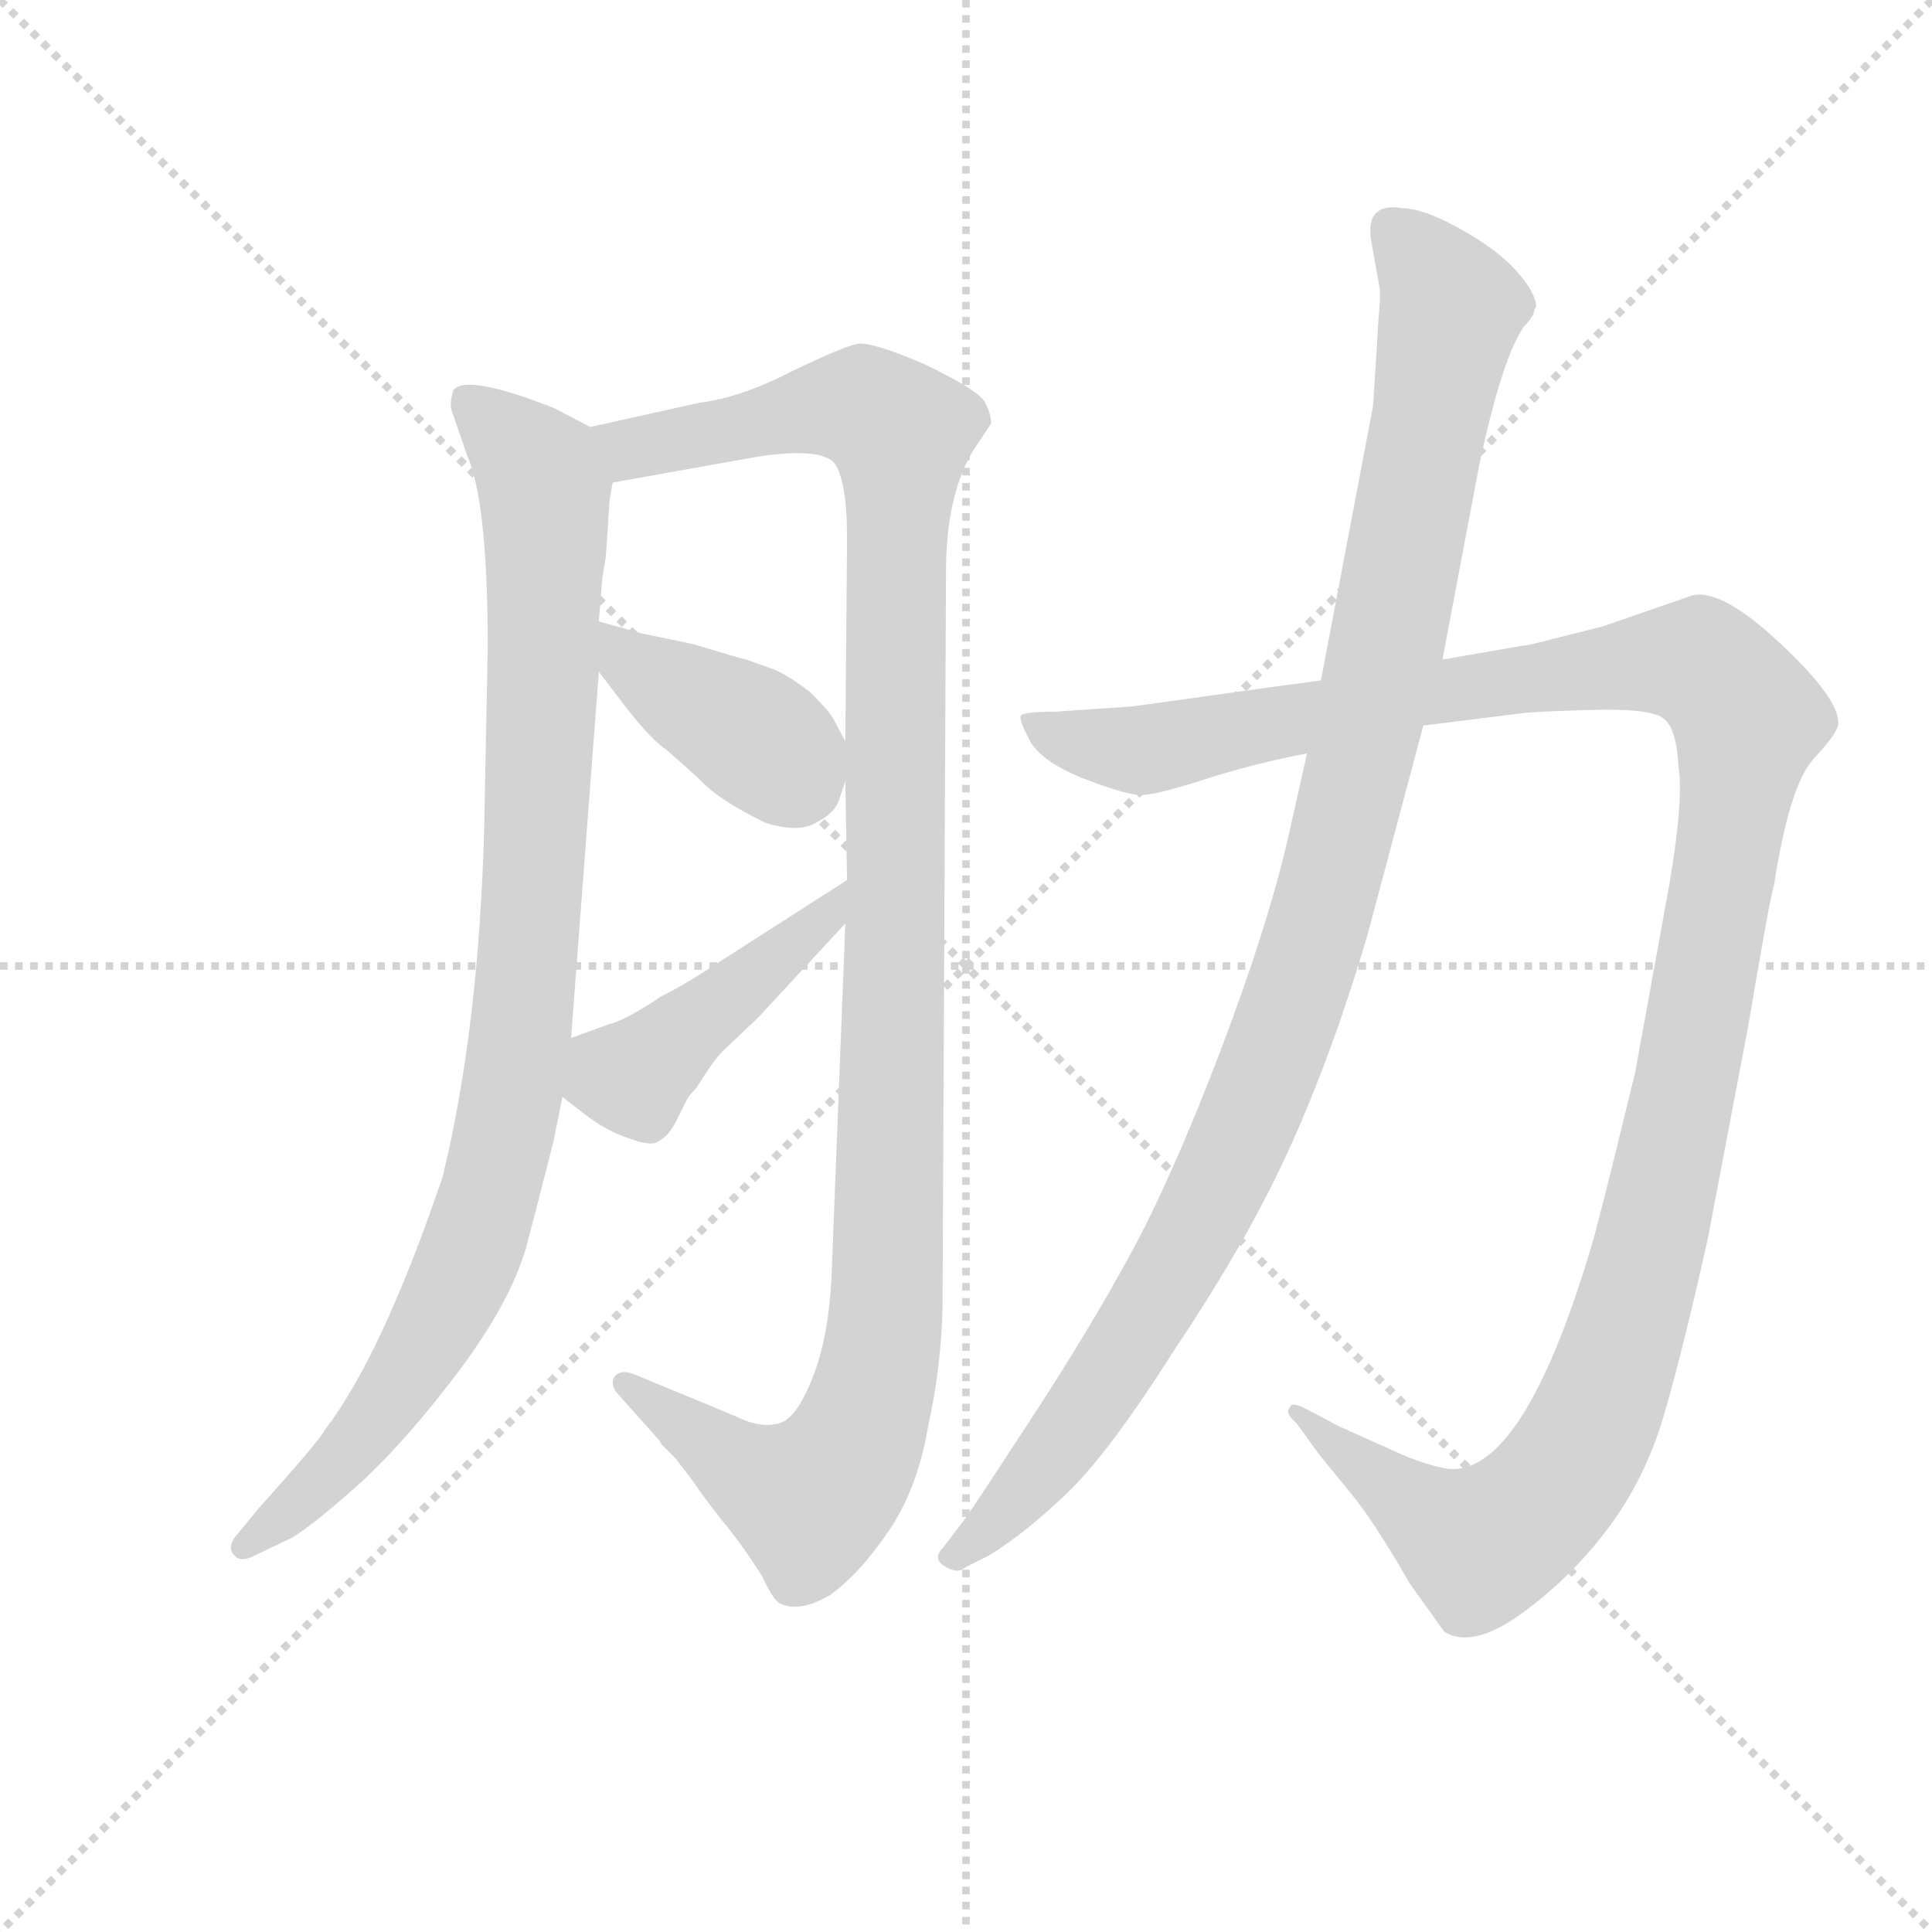 <svg version="1.1" viewBox="0 0 1024 1024" xmlns="http://www.w3.org/2000/svg">
  <g stroke="lightgray" stroke-dasharray="1,1" stroke-width="1" transform="scale(4, 4)">
    <line x1="0" y1="0" x2="256" y2="256"></line>
    <line x1="256" y1="0" x2="0" y2="256"></line>
    <line x1="128" y1="0" x2="128" y2="256"></line>
    <line x1="0" y1="128" x2="256" y2="128"></line>
  </g>
  <g transform="scale(0.92, -0.92) translate(60, -850)">
    <style type="text/css">
      
        @keyframes keyframes0 {
          from {
            stroke: blue;
            stroke-dashoffset: 985;
            stroke-width: 128;
          }
          76% {
            animation-timing-function: step-end;
            stroke: blue;
            stroke-dashoffset: 0;
            stroke-width: 128;
          }
          to {
            stroke: black;
            stroke-width: 1024;
          }
        }
        #make-me-a-hanzi-animation-0 {
          animation: keyframes0 1.052s both;
          animation-delay: 0s;
          animation-timing-function: linear;
        }
      
        @keyframes keyframes1 {
          from {
            stroke: blue;
            stroke-dashoffset: 1187;
            stroke-width: 128;
          }
          79% {
            animation-timing-function: step-end;
            stroke: blue;
            stroke-dashoffset: 0;
            stroke-width: 128;
          }
          to {
            stroke: black;
            stroke-width: 1024;
          }
        }
        #make-me-a-hanzi-animation-1 {
          animation: keyframes1 1.216s both;
          animation-delay: 1.052s;
          animation-timing-function: linear;
        }
      
        @keyframes keyframes2 {
          from {
            stroke: blue;
            stroke-dashoffset: 395;
            stroke-width: 128;
          }
          56% {
            animation-timing-function: step-end;
            stroke: blue;
            stroke-dashoffset: 0;
            stroke-width: 128;
          }
          to {
            stroke: black;
            stroke-width: 1024;
          }
        }
        #make-me-a-hanzi-animation-2 {
          animation: keyframes2 0.571s both;
          animation-delay: 2.268s;
          animation-timing-function: linear;
        }
      
        @keyframes keyframes3 {
          from {
            stroke: blue;
            stroke-dashoffset: 450;
            stroke-width: 128;
          }
          59% {
            animation-timing-function: step-end;
            stroke: blue;
            stroke-dashoffset: 0;
            stroke-width: 128;
          }
          to {
            stroke: black;
            stroke-width: 1024;
          }
        }
        #make-me-a-hanzi-animation-3 {
          animation: keyframes3 0.616s both;
          animation-delay: 2.839s;
          animation-timing-function: linear;
        }
      
        @keyframes keyframes4 {
          from {
            stroke: blue;
            stroke-dashoffset: 1336;
            stroke-width: 128;
          }
          81% {
            animation-timing-function: step-end;
            stroke: blue;
            stroke-dashoffset: 0;
            stroke-width: 128;
          }
          to {
            stroke: black;
            stroke-width: 1024;
          }
        }
        #make-me-a-hanzi-animation-4 {
          animation: keyframes4 1.337s both;
          animation-delay: 3.455s;
          animation-timing-function: linear;
        }
      
        @keyframes keyframes5 {
          from {
            stroke: blue;
            stroke-dashoffset: 1100;
            stroke-width: 128;
          }
          78% {
            animation-timing-function: step-end;
            stroke: blue;
            stroke-dashoffset: 0;
            stroke-width: 128;
          }
          to {
            stroke: black;
            stroke-width: 1024;
          }
        }
        #make-me-a-hanzi-animation-5 {
          animation: keyframes5 1.145s both;
          animation-delay: 4.792s;
          animation-timing-function: linear;
        }
      
    </style>
    
      <path d="M 219 375 Q 216 258 195 172 Q 160 69 127 26 Q 124 20 89 -19 L 75 -36 Q 71 -42 75 -46 Q 78 -50 85 -47 L 108 -36 Q 120 -29 148 -4 Q 175 21 205 61 Q 234 100 243 131 Q 251 161 259 193 L 264 218 L 269 252 L 285 463 L 285 492 L 287 517 L 289 529 L 291 559 Q 291 562 293 572 C 296 596 296 596 280 604 L 259 615 Q 208 635 201 625 Q 199 617 200 614 L 209 588 Q 221 561 221 477 L 219 375 Z" fill="lightgray"></path>
    
      <path d="M 427 318 L 419 113 Q 417 78 408 56 Q 399 33 389 30 Q 378 27 364 34 L 306 58 Q 299 61 295 58 Q 291 54 295 48 L 320 20 L 321 18 L 329 10 Q 332 6 339 -3 Q 345 -12 356 -26 Q 367 -39 379 -58 Q 386 -73 390 -74 Q 401 -79 418 -69 Q 435 -57 452 -32 Q 469 -7 475 30 Q 482 61 483 96 L 485 520 Q 485 565 501 591 L 511 606 Q 511 612 507 619 Q 502 626 473 640 Q 443 653 434 652 Q 425 650 396 636 Q 367 621 343 618 L 280 604 C 251 597 263 567 293 572 L 377 587 Q 411 592 420 584 Q 428 575 428 539 L 427 423 L 427 400 L 428 343 L 427 318 Z" fill="lightgray"></path>
    
      <path d="M 285 463 L 301 442 Q 316 423 324 418 Q 331 412 343 401 Q 354 389 381 376 Q 400 370 410 376 Q 420 381 423 388 L 427 400 C 432 414 432 414 427 423 L 420 436 Q 418 440 407 451 Q 393 462 384 465 L 370 470 Q 369 470 339 479 L 310 485 L 285 492 C 257 500 267 487 285 463 Z" fill="lightgray"></path>
    
      <path d="M 264 218 L 277 208 Q 290 198 303 194 Q 316 189 320 193 Q 326 196 331 207 L 336 217 Q 337 219 341 223 Q 351 239 356 244 L 377 264 L 427 318 C 447 340 453 359 428 343 L 350 293 Q 335 283 321 276 Q 300 262 291 260 L 269 252 C 241 242 240 236 264 218 Z" fill="lightgray"></path>
    
      <path d="M 701 458 L 664 453 Q 600 444 592 443 L 548 440 Q 529 440 528 437.5 Q 527 435 534 422 Q 542 410 565.5 401 Q 589 392 597.5 392 Q 606 392 634 401 Q 662 410 693 416 L 760 432 L 816 439 Q 822 440 856.5 441 Q 891 442 898.5 436 Q 906 430 907 408 Q 910 390 902 342 L 882 232 Q 864 158 858 136 Q 821 10 781 4 Q 773 2 750 11 L 712 28 L 693 38 Q 684 43 683 39 Q 680 36 687 30 L 700 12 L 718 -10 Q 732 -27 752 -62 L 772 -90 Q 788 -100 816 -80 Q 844 -60 866 -31 Q 888 -2 899 36 Q 910 74 924 137 L 947 258 Q 960 335 962 340 Q 971 398 985 413 Q 999 428 999 433 Q 1000 447 966 479 Q 932 511 915 507 L 863 489 L 835 482 Q 820 478 817 478 L 771 470 L 701 458 Z" fill="lightgray"></path>
    
      <path d="M 734 664 L 733 647 L 731 616 L 701 458 L 693 416 L 682 367 Q 670 315 642.5 243 Q 615 171 591 127 Q 567 83 534 32.5 Q 501 -18 496 -25 L 483 -42 Q 477 -48 484.5 -52.5 Q 492 -57 496 -53 L 510 -46 Q 531 -33 555 -10 Q 579 13 617 73 Q 660 137 684.5 192 Q 709 247 728 312 L 760 432 L 771 470 L 792 581 Q 805 643 818 662 Q 824 668 824 672 L 825 673 Q 825 681 814 693.5 Q 803 706 781.5 718 Q 760 730 748 730 Q 738 732 733 727.5 Q 728 723 730 711 L 735 683 L 735 677 L 734 664 Z" fill="lightgray"></path>
    
    
      <clipPath id="make-me-a-hanzi-clip-0">
        <path d="M 219 375 Q 216 258 195 172 Q 160 69 127 26 Q 124 20 89 -19 L 75 -36 Q 71 -42 75 -46 Q 78 -50 85 -47 L 108 -36 Q 120 -29 148 -4 Q 175 21 205 61 Q 234 100 243 131 Q 251 161 259 193 L 264 218 L 269 252 L 285 463 L 285 492 L 287 517 L 289 529 L 291 559 Q 291 562 293 572 C 296 596 296 596 280 604 L 259 615 Q 208 635 201 625 Q 199 617 200 614 L 209 588 Q 221 561 221 477 L 219 375 Z"></path>
      </clipPath>
      <path clip-path="url(#make-me-a-hanzi-clip-0)" d="M 208 619 L 248 581 L 255 539 L 245 307 L 230 194 L 209 123 L 173 56 L 131 2 L 80 -41" fill="none" id="make-me-a-hanzi-animation-0" stroke-dasharray="857 1714" stroke-linecap="round"></path>
    
      <clipPath id="make-me-a-hanzi-clip-1">
        <path d="M 427 318 L 419 113 Q 417 78 408 56 Q 399 33 389 30 Q 378 27 364 34 L 306 58 Q 299 61 295 58 Q 291 54 295 48 L 320 20 L 321 18 L 329 10 Q 332 6 339 -3 Q 345 -12 356 -26 Q 367 -39 379 -58 Q 386 -73 390 -74 Q 401 -79 418 -69 Q 435 -57 452 -32 Q 469 -7 475 30 Q 482 61 483 96 L 485 520 Q 485 565 501 591 L 511 606 Q 511 612 507 619 Q 502 626 473 640 Q 443 653 434 652 Q 425 650 396 636 Q 367 621 343 618 L 280 604 C 251 597 263 567 293 572 L 377 587 Q 411 592 420 584 Q 428 575 428 539 L 427 423 L 427 400 L 428 343 L 427 318 Z"></path>
      </clipPath>
      <path clip-path="url(#make-me-a-hanzi-clip-1)" d="M 287 601 L 311 592 L 416 616 L 438 615 L 458 599 L 459 585 L 452 135 L 442 43 L 423 2 L 405 -14 L 374 -1 L 301 53" fill="none" id="make-me-a-hanzi-animation-1" stroke-dasharray="1059 2118" stroke-linecap="round"></path>
    
      <clipPath id="make-me-a-hanzi-clip-2">
        <path d="M 285 463 L 301 442 Q 316 423 324 418 Q 331 412 343 401 Q 354 389 381 376 Q 400 370 410 376 Q 420 381 423 388 L 427 400 C 432 414 432 414 427 423 L 420 436 Q 418 440 407 451 Q 393 462 384 465 L 370 470 Q 369 470 339 479 L 310 485 L 285 492 C 257 500 267 487 285 463 Z"></path>
      </clipPath>
      <path clip-path="url(#make-me-a-hanzi-clip-2)" d="M 290 485 L 303 468 L 383 420 L 398 401" fill="none" id="make-me-a-hanzi-animation-2" stroke-dasharray="267 534" stroke-linecap="round"></path>
    
      <clipPath id="make-me-a-hanzi-clip-3">
        <path d="M 264 218 L 277 208 Q 290 198 303 194 Q 316 189 320 193 Q 326 196 331 207 L 336 217 Q 337 219 341 223 Q 351 239 356 244 L 377 264 L 427 318 C 447 340 453 359 428 343 L 350 293 Q 335 283 321 276 Q 300 262 291 260 L 269 252 C 241 242 240 236 264 218 Z"></path>
      </clipPath>
      <path clip-path="url(#make-me-a-hanzi-clip-3)" d="M 273 223 L 305 229 L 414 320 L 423 337" fill="none" id="make-me-a-hanzi-animation-3" stroke-dasharray="322 644" stroke-linecap="round"></path>
    
      <clipPath id="make-me-a-hanzi-clip-4">
        <path d="M 701 458 L 664 453 Q 600 444 592 443 L 548 440 Q 529 440 528 437.5 Q 527 435 534 422 Q 542 410 565.5 401 Q 589 392 597.5 392 Q 606 392 634 401 Q 662 410 693 416 L 760 432 L 816 439 Q 822 440 856.5 441 Q 891 442 898.5 436 Q 906 430 907 408 Q 910 390 902 342 L 882 232 Q 864 158 858 136 Q 821 10 781 4 Q 773 2 750 11 L 712 28 L 693 38 Q 684 43 683 39 Q 680 36 687 30 L 700 12 L 718 -10 Q 732 -27 752 -62 L 772 -90 Q 788 -100 816 -80 Q 844 -60 866 -31 Q 888 -2 899 36 Q 910 74 924 137 L 947 258 Q 960 335 962 340 Q 971 398 985 413 Q 999 428 999 433 Q 1000 447 966 479 Q 932 511 915 507 L 863 489 L 835 482 Q 820 478 817 478 L 771 470 L 701 458 Z"></path>
      </clipPath>
      <path clip-path="url(#make-me-a-hanzi-clip-4)" d="M 532 436 L 566 421 L 598 418 L 753 449 L 892 469 L 922 466 L 944 442 L 935 356 L 895 150 L 862 40 L 845 7 L 822 -21 L 792 -40 L 762 -24 L 688 36" fill="none" id="make-me-a-hanzi-animation-4" stroke-dasharray="1208 2416" stroke-linecap="round"></path>
    
      <clipPath id="make-me-a-hanzi-clip-5">
        <path d="M 734 664 L 733 647 L 731 616 L 701 458 L 693 416 L 682 367 Q 670 315 642.5 243 Q 615 171 591 127 Q 567 83 534 32.5 Q 501 -18 496 -25 L 483 -42 Q 477 -48 484.5 -52.5 Q 492 -57 496 -53 L 510 -46 Q 531 -33 555 -10 Q 579 13 617 73 Q 660 137 684.5 192 Q 709 247 728 312 L 760 432 L 771 470 L 792 581 Q 805 643 818 662 Q 824 668 824 672 L 825 673 Q 825 681 814 693.5 Q 803 706 781.5 718 Q 760 730 748 730 Q 738 732 733 727.5 Q 728 723 730 711 L 735 683 L 735 677 L 734 664 Z"></path>
      </clipPath>
      <path clip-path="url(#make-me-a-hanzi-clip-5)" d="M 742 719 L 776 672 L 740 483 L 698 312 L 656 198 L 610 108 L 550 16 L 491 -46" fill="none" id="make-me-a-hanzi-animation-5" stroke-dasharray="972 1944" stroke-linecap="round"></path>
    
  </g>
</svg>
